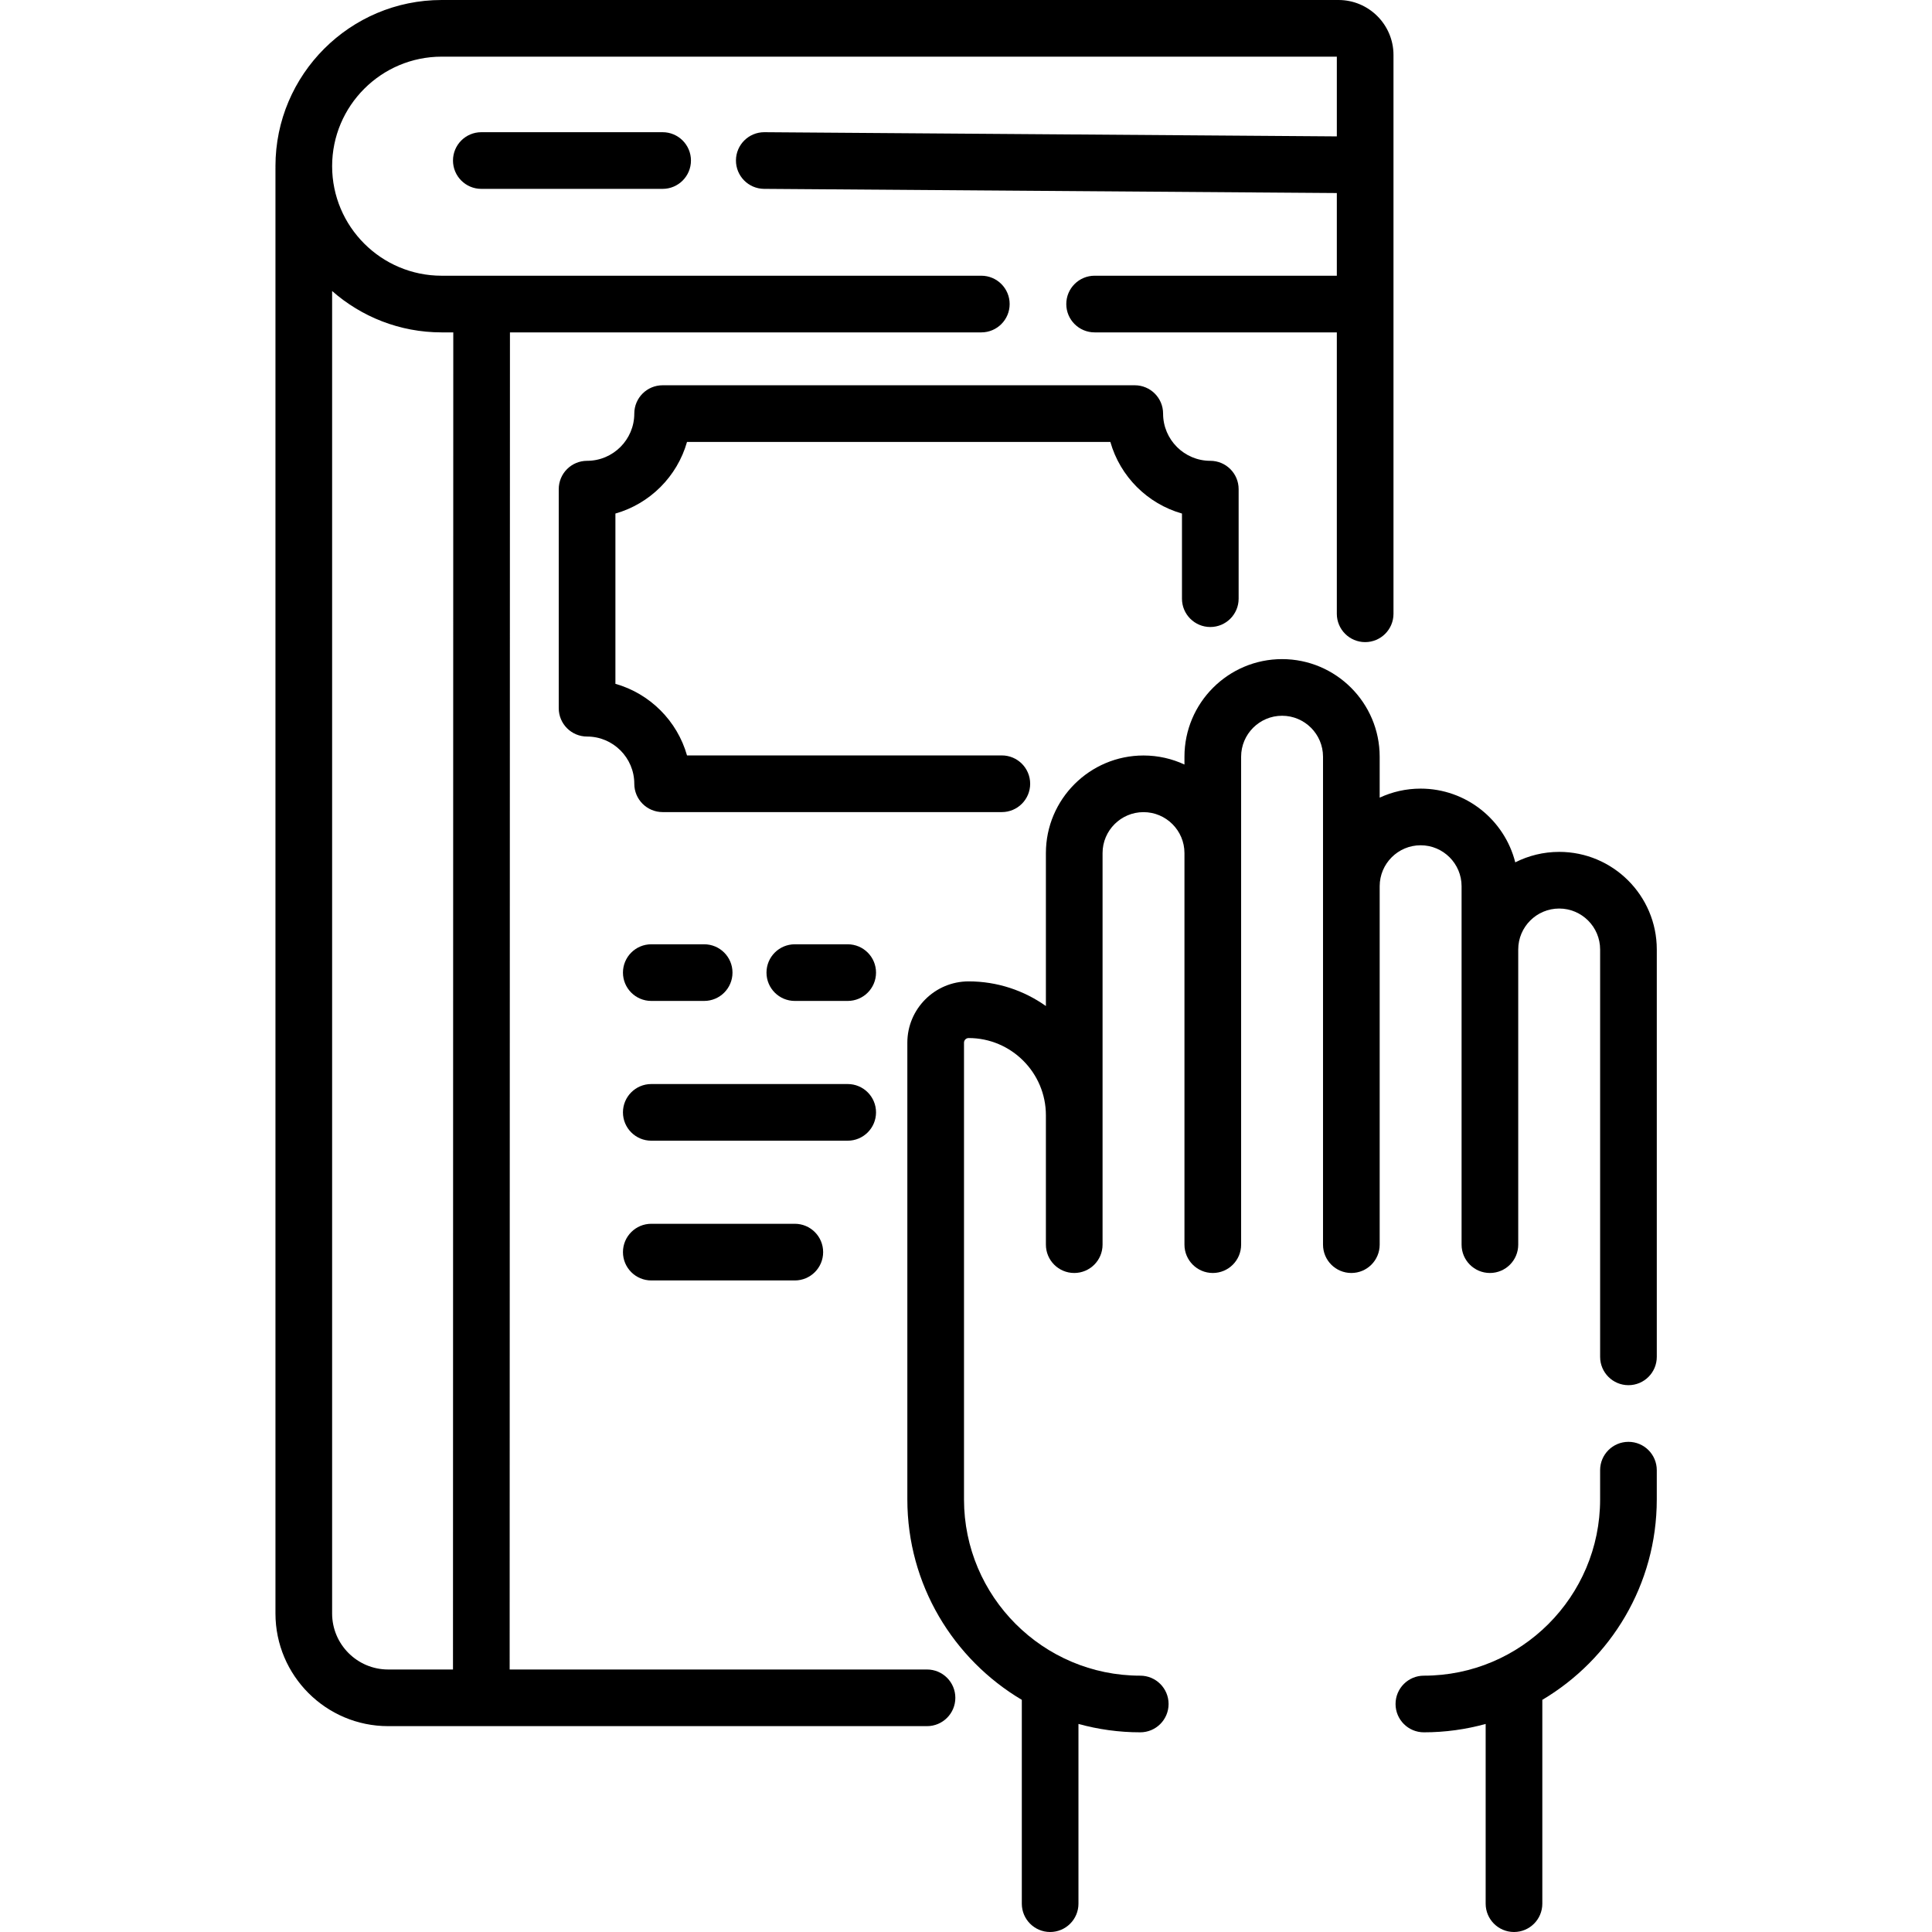 <svg height="512pt" viewBox="-73 0 512 512" width="512pt" xmlns="http://www.w3.org/2000/svg"><path d="m358.555 382.102c-4.145 0-7.508 3.363-7.508 7.508v7.754c0 25.754-20.949 46.707-46.703 46.707-4.148 0-7.508 3.359-7.508 7.504 0 4.148 3.359 7.508 7.508 7.508 5.668 0 11.156-.781 16.371-2.219v47.629c0 4.148 3.363 7.508 7.508 7.508 4.148 0 7.508-3.359 7.508-7.508v-54.016c18.141-10.762 30.332-30.535 30.332-53.113v-7.754c0-4.145-3.359-7.508-7.508-7.508zm0 0"/><path d="m340.195 225.758c-4.184 0-8.137 1.004-11.637 2.773-2.828-11.211-13-19.539-25.078-19.539-3.875 0-7.551.863-10.852 2.395v-10.852c0-14.262-11.605-25.863-25.867-25.863s-25.867 11.602-25.867 25.863v2.074c-3.301-1.535-6.977-2.395-10.852-2.395-14.262 0-25.867 11.602-25.867 25.863v40.531c-5.789-4.105-12.852-6.531-20.473-6.531-8.957 0-16.246 7.289-16.246 16.246v121.039c0 22.578 12.195 42.352 30.336 53.113v54.016c0 4.148 3.359 7.508 7.504 7.508 4.148 0 7.508-3.359 7.508-7.508v-47.629c5.219 1.438 10.707 2.219 16.375 2.219 4.145 0 7.508-3.359 7.508-7.508 0-4.145-3.363-7.504-7.508-7.504-25.754 0-46.707-20.953-46.707-46.707v-121.039c0-.68.551-1.23 1.23-1.23 11.289 0 20.473 9.184 20.473 20.473v34.281c0 4.148 3.363 7.508 7.508 7.508 4.148 0 7.508-3.359 7.508-7.508v-103.77c0-5.98 4.867-10.852 10.852-10.852s10.852 4.871 10.852 10.852v103.77c0 4.148 3.363 7.508 7.508 7.508 4.145 0 7.508-3.359 7.508-7.508v-129.312c0-5.98 4.867-10.852 10.852-10.852s10.852 4.871 10.852 10.852v129.312c0 4.148 3.359 7.508 7.508 7.508 4.145 0 7.508-3.359 7.508-7.508v-94.988c0-5.984 4.867-10.852 10.852-10.852s10.852 4.867 10.852 10.852v94.988c0 4.148 3.359 7.508 7.508 7.508 4.145 0 7.504-3.359 7.504-7.508v-78.223c0-5.984 4.871-10.852 10.852-10.852 5.984 0 10.852 4.867 10.852 10.852v107.957c0 4.145 3.363 7.508 7.508 7.508 4.148 0 7.508-3.363 7.508-7.508v-107.961c0-14.262-11.602-25.863-25.867-25.863zm0 0"/><path d="m172.668 442.434h-110.605l.078-354.348h124.918c4.145 0 7.508-3.359 7.508-7.508 0-4.145-3.363-7.508-7.508-7.508h-143.016c-16.008 0-29.027-13.02-29.027-29.027 0-16.008 13.02-29.027 29.027-29.027h237.23v21.129l-151.676-1.109c-.02 0-.035 0-.055 0-4.121 0-7.477 3.324-7.508 7.453-.027 4.145 3.309 7.531 7.453 7.562 1.379.008 120.535.879 151.785 1.109v21.91h-64.188c-4.145 0-7.508 3.363-7.508 7.508 0 4.148 3.363 7.508 7.508 7.508h64.188v74.574c0 4.145 3.363 7.508 7.508 7.508 4.148 0 7.508-3.363 7.508-7.508v-148.082c0-8.039-6.539-14.578-14.574-14.578h-237.672c-24.285 0-44.043 19.758-44.043 44.043 0 .113.008.223.008.332 0 .059-.008.113-.008.168v383.039c0 16.469 13.395 29.863 29.863 29.863h142.805c4.148 0 7.508-3.359 7.508-7.508 0-4.145-3.359-7.504-7.508-7.504zm-157.652-14.852v-350.457c7.758 6.816 17.914 10.961 29.027 10.961h3.082l-.078 354.348h-17.184c-8.188 0-14.848-6.66-14.848-14.852zm0 0"/><path d="m54.555 35.035c-4.148 0-7.508 3.359-7.508 7.508 0 4.145 3.359 7.508 7.508 7.508h48.047c4.145 0 7.508-3.363 7.508-7.508 0-4.148-3.363-7.508-7.508-7.508zm0 0"/><path d="m247.742 166.164c4.145 0 7.508-3.363 7.508-7.508v-29.031c0-4.145-3.363-7.504-7.508-7.504-6.898 0-12.512-5.613-12.512-12.516 0-4.145-3.363-7.504-7.508-7.504h-125.121c-4.148 0-7.508 3.359-7.508 7.504 0 6.902-5.613 12.516-12.512 12.516-4.148 0-7.508 3.359-7.508 7.504v58.059c0 4.145 3.359 7.508 7.508 7.508 6.898 0 12.512 5.613 12.512 12.512 0 4.145 3.359 7.508 7.508 7.508h89.895c4.145 0 7.508-3.363 7.508-7.508s-3.363-7.508-7.508-7.508h-83.43c-2.598-9.156-9.824-16.379-18.977-18.977v-45.125c9.152-2.598 16.379-9.824 18.977-18.98h112.188c2.598 9.156 9.824 16.383 18.98 18.98v22.562c0 4.145 3.363 7.508 7.508 7.508zm0 0"/><path d="m99.598 265.258h14.012c4.148 0 7.508-3.359 7.508-7.508 0-4.145-3.359-7.504-7.508-7.504h-14.012c-4.145 0-7.508 3.359-7.508 7.504 0 4.148 3.363 7.508 7.508 7.508zm0 0"/><path d="m151.648 250.246h-14.016c-4.145 0-7.504 3.359-7.504 7.504 0 4.148 3.359 7.508 7.504 7.508h14.016c4.145 0 7.508-3.359 7.508-7.508 0-4.145-3.359-7.504-7.508-7.504zm0 0"/><path d="m159.156 294.789c0-4.148-3.363-7.508-7.508-7.508h-52.051c-4.145 0-7.508 3.359-7.508 7.508 0 4.145 3.363 7.508 7.508 7.508h52.051c4.148 0 7.508-3.363 7.508-7.508zm0 0"/><path d="m99.598 324.316c-4.145 0-7.508 3.363-7.508 7.508s3.363 7.508 7.508 7.508h38.035c4.148 0 7.508-3.363 7.508-7.508s-3.359-7.508-7.508-7.508zm0 0"/></svg>